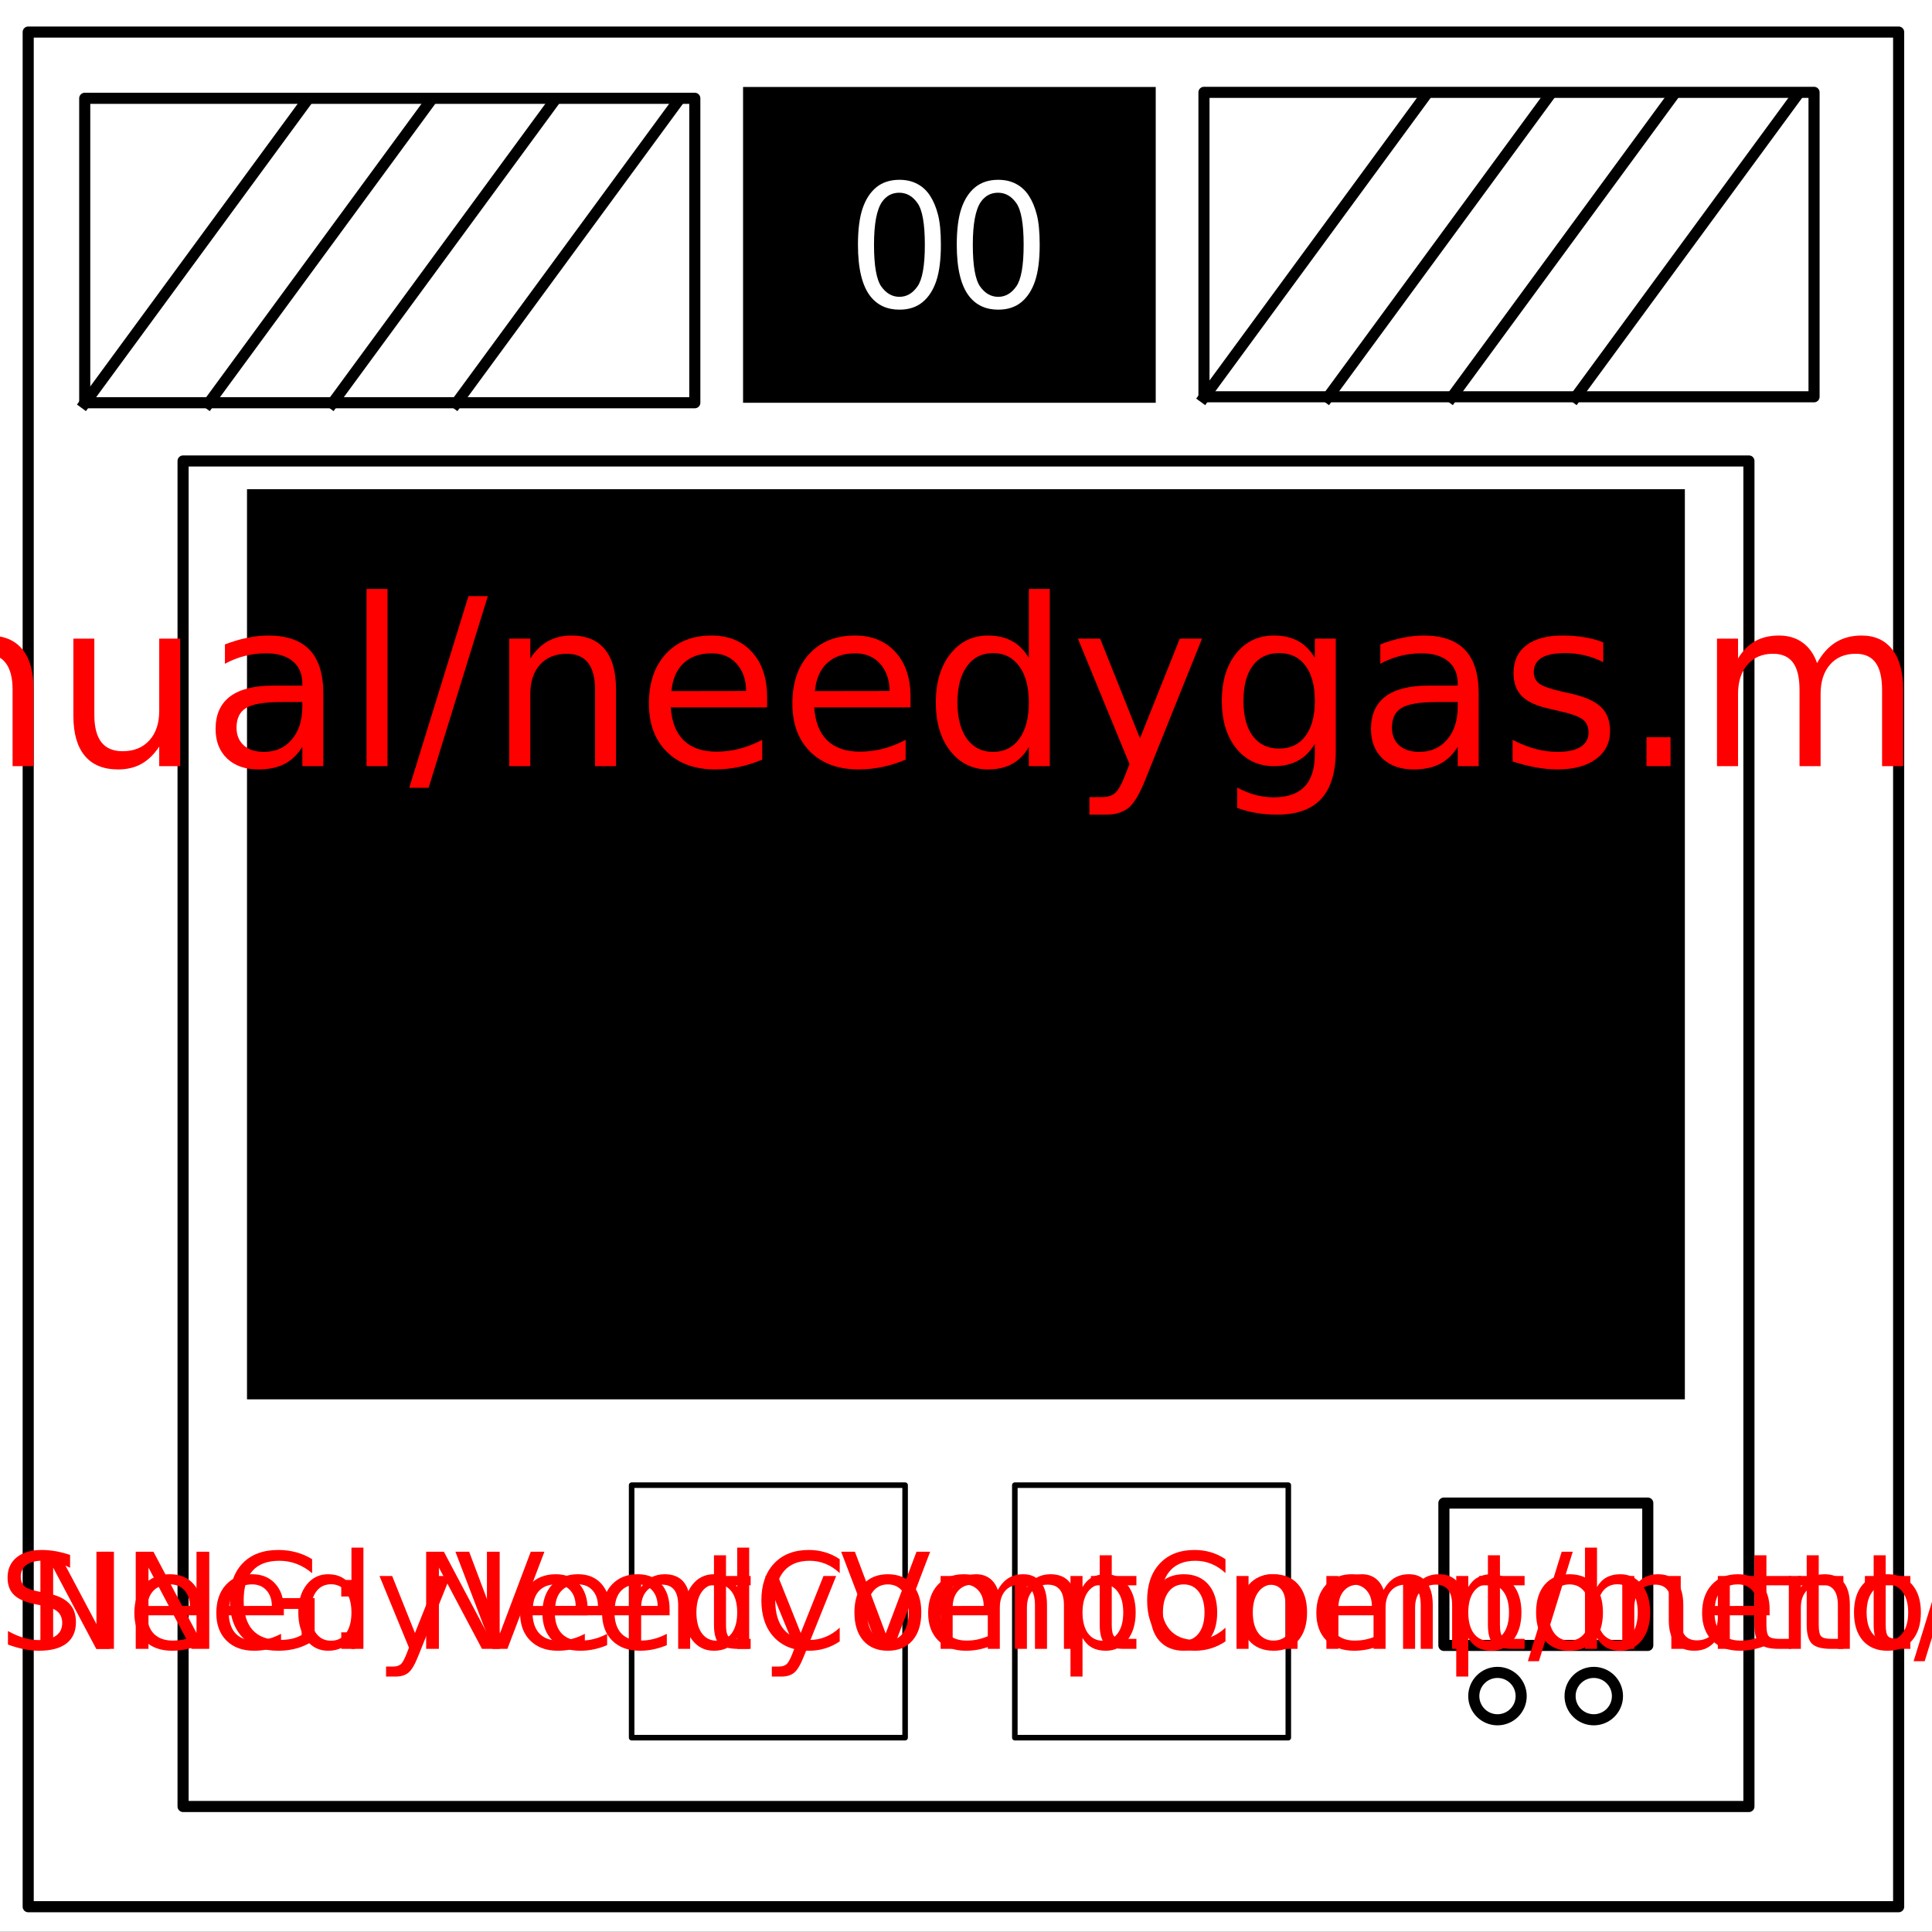<?xml version="1.0" encoding="UTF-8" standalone="no"?>
<svg
   xmlns:dc="http://purl.org/dc/elements/1.1/"
   xmlns:cc="http://creativecommons.org/ns#"
   xmlns:rdf="http://www.w3.org/1999/02/22-rdf-syntax-ns#"
   xmlns:svg="http://www.w3.org/2000/svg"
   xmlns="http://www.w3.org/2000/svg"
   id="svg95"
   stroke-miterlimit="10"
   stroke-linecap="square"
   stroke="none"
   fill="none"
   viewBox="0.0 0.0 348.0 348.0"
   version="1.1">
  <rect x="0.0" y="0.0" width="348.0" height="348.0" fill="#333333" stroke="none"/>
  <defs
     id="defs99" />
  <clipPath
     id="p.0">
    <path
       id="path2"
       clip-rule="nonzero"
       d="m0 0l348.0 0l0 348.0l-348.0 0l0 -348.0z" />
  </clipPath>
  <g
     id="g81"
     clip-path="url(#p.0)">
    <path
       style="fill:#000000;fill-opacity:0;fill-rule:nonzero"
       id="path5"
       d="M 0,0 H 348 V 348 H 0 Z" />
    <path
       style="fill:#ffffff;fill-rule:nonzero"
       id="path7"
       d="M -6,0 H 348.016 V 347.969 H -6 Z" />
    <path
       style="fill:#000000;fill-opacity:0;fill-rule:nonzero"
       id="path9"
       d="m 5.079,5.776 h 336.913 V 343.445 H 5.079 Z" />
    <path
       style="fill-rule:nonzero;stroke:#000000;stroke-width:2;stroke-linecap:butt;stroke-linejoin:round"
       id="path11"
       d="m 5.079,5.776 h 336.913 V 343.445 H 5.079 Z" />
    <path
       style="fill:#000000;fill-rule:nonzero"
       id="path13"
       d="m 133.843,15.667 h 74.331 v 56.882 h -74.331 z" />
    <path
       style="fill:#ffffff;fill-rule:nonzero"
       id="path15"
       d="m 154.539,44.09 q 0,-4.062 0.828,-6.531 0.844,-2.484 2.484,-3.828 1.656,-1.344 4.156,-1.344 1.844,0 3.234,0.75 1.391,0.734 2.297,2.141 0.906,1.391 1.422,3.406 0.516,2 0.516,5.406 0,4.031 -0.828,6.516 -0.828,2.469 -2.484,3.828 -1.641,1.344 -4.156,1.344 -3.312,0 -5.203,-2.375 -2.266,-2.859 -2.266,-9.312 z m 2.891,0 q 0,5.641 1.312,7.516 1.328,1.859 3.266,1.859 1.938,0 3.25,-1.875 1.328,-1.875 1.328,-7.5 0,-5.656 -1.328,-7.516 -1.312,-1.859 -3.281,-1.859 -1.938,0 -3.094,1.641 -1.453,2.094 -1.453,7.734 z m 14.906,0 q 0,-4.062 0.828,-6.531 0.844,-2.484 2.484,-3.828 1.656,-1.344 4.156,-1.344 1.844,0 3.234,0.75 1.391,0.734 2.297,2.141 0.906,1.391 1.422,3.406 0.516,2 0.516,5.406 0,4.031 -0.828,6.516 -0.828,2.469 -2.484,3.828 -1.641,1.344 -4.156,1.344 -3.312,0 -5.203,-2.375 -2.266,-2.859 -2.266,-9.312 z m 2.891,0 q 0,5.641 1.312,7.516 1.328,1.859 3.266,1.859 1.938,0 3.25,-1.875 1.328,-1.875 1.328,-7.5 0,-5.656 -1.328,-7.516 -1.312,-1.859 -3.281,-1.859 -1.938,0 -3.094,1.641 -1.453,2.094 -1.453,7.734 z" />
    <path
       style="fill:#ffffff;fill-rule:nonzero"
       id="path17"
       d="M 15.262,17.706 H 125.152 v 54.835 H 15.262 Z" />
    <path
       style="fill-rule:nonzero;stroke:#000000;stroke-width:2;stroke-linecap:butt;stroke-linejoin:round"
       id="path19"
       d="M 15.262,17.706 H 125.152 v 54.835 H 15.262 Z" />
    <path
       style="fill:#000000;fill-opacity:0;fill-rule:nonzero"
       id="path21"
       d="M 15.262,72.654 54.948,18.575" />
    <path
       style="fill-rule:nonzero;stroke:#000000;stroke-width:2;stroke-linecap:butt;stroke-linejoin:round"
       id="path23"
       d="M 15.262,72.654 54.948,18.575" />
    <path
       style="fill:#000000;fill-opacity:0;fill-rule:nonzero"
       id="path25"
       d="M 37.566,72.654 77.252,18.575" />
    <path
       style="fill-rule:nonzero;stroke:#000000;stroke-width:2;stroke-linecap:butt;stroke-linejoin:round"
       id="path27"
       d="M 37.566,72.654 77.252,18.575" />
    <path
       style="fill:#000000;fill-opacity:0;fill-rule:nonzero"
       id="path29"
       d="M 59.871,72.654 99.556,18.575" />
    <path
       style="fill-rule:nonzero;stroke:#000000;stroke-width:2;stroke-linecap:butt;stroke-linejoin:round"
       id="path31"
       d="M 59.871,72.654 99.556,18.575" />
    <path
       style="fill:#000000;fill-opacity:0;fill-rule:nonzero"
       id="path33"
       d="M 82.175,72.654 121.86,18.575" />
    <path
       style="fill-rule:nonzero;stroke:#000000;stroke-width:2;stroke-linecap:butt;stroke-linejoin:round"
       id="path35"
       d="M 82.175,72.654 121.86,18.575" />
    <path
       style="fill:#ffffff;fill-rule:nonzero"
       id="path37"
       d="M 32.976,83.031 H 315.024 V 325.394 H 32.976 Z" />
    <path
       style="fill-rule:nonzero;stroke:#000000;stroke-width:2;stroke-linecap:butt;stroke-linejoin:round"
       id="path39"
       d="M 32.976,83.031 H 315.024 V 325.394 H 32.976 Z" />
    <path
       style="fill:#ffffff;fill-rule:nonzero"
       id="path41"
       d="m 216.864,16.634 h 109.89 v 54.835 H 216.864 Z" />
    <path
       style="fill-rule:nonzero;stroke:#000000;stroke-width:2;stroke-linecap:butt;stroke-linejoin:round"
       id="path43"
       d="m 216.864,16.634 h 109.89 v 54.835 H 216.864 Z" />
    <path
       style="fill:#000000;fill-opacity:0;fill-rule:nonzero"
       id="path45"
       d="M 216.864,71.581 256.549,17.503" />
    <path
       style="fill-rule:nonzero;stroke:#000000;stroke-width:2;stroke-linecap:butt;stroke-linejoin:round"
       id="path47"
       d="M 216.864,71.581 256.549,17.503" />
    <path
       style="fill:#000000;fill-opacity:0;fill-rule:nonzero"
       id="path49"
       d="M 239.168,71.581 278.853,17.503" />
    <path
       style="fill-rule:nonzero;stroke:#000000;stroke-width:2;stroke-linecap:butt;stroke-linejoin:round"
       id="path51"
       d="M 239.168,71.581 278.853,17.503" />
    <path
       style="fill:#000000;fill-opacity:0;fill-rule:nonzero"
       id="path53"
       d="M 261.472,71.581 301.157,17.503" />
    <path
       style="fill-rule:nonzero;stroke:#000000;stroke-width:2;stroke-linecap:butt;stroke-linejoin:round"
       id="path55"
       d="M 261.472,71.581 301.157,17.503" />
    <path
       style="fill:#000000;fill-opacity:0;fill-rule:nonzero"
       id="path57"
       d="M 283.776,71.581 323.461,17.503" />
    <path
       style="fill-rule:nonzero;stroke:#000000;stroke-width:2;stroke-linecap:butt;stroke-linejoin:round"
       id="path59"
       d="M 283.776,71.581 323.461,17.503" />
    <path
       style="fill:#000000;fill-rule:nonzero"
       id="path61"
       d="M 44.491,88.118 H 303.483 V 252.055 H 44.491 Z" />
    <path
       style="fill-rule:nonzero;stroke:#000000;stroke-width:1;stroke-linecap:butt;stroke-linejoin:round"
       id="path63"
       d="m 113.772,267.517 h 49.26 v 45.48 h -49.26 z" />
    <path
       style="fill:#000000;fill-opacity:0;fill-rule:nonzero"
       id="path65"
       d="m 182.795,267.517 h 49.26 v 45.48 h -49.26 z" />
    <path
       style="fill-rule:nonzero;stroke:#000000;stroke-width:1;stroke-linecap:butt;stroke-linejoin:round"
       id="path67"
       d="m 182.795,267.517 h 49.26 v 45.48 h -49.26 z" />
    <path
       style="fill:#ffffff;fill-rule:nonzero"
       id="path69"
       d="m 260.081,270.74 h 36.724 v 25.638 h -36.724 z" />
    <path
       style="fill-rule:nonzero;stroke:#000000;stroke-width:2;stroke-linecap:butt;stroke-linejoin:round"
       id="path71"
       d="m 260.081,270.74 h 36.724 v 25.638 h -36.724 z" />
    <path
       style="fill:#ffffff;fill-rule:nonzero"
       id="path73"
       d="m 265.465,305.507 v 0 c 0,-2.357 1.911,-4.268 4.268,-4.268 v 0 c 1.132,0 2.217,0.45 3.018,1.25 0.8,0.8 1.25,1.886 1.25,3.018 v 0 c 0,2.357 -1.911,4.268 -4.268,4.268 v 0 c -2.357,0 -4.268,-1.911 -4.268,-4.268 z" />
    <path
       style="fill-rule:nonzero;stroke:#000000;stroke-width:2;stroke-linecap:butt;stroke-linejoin:round"
       id="path75"
       d="m 265.465,305.507 v 0 c 0,-2.357 1.911,-4.268 4.268,-4.268 v 0 c 1.132,0 2.217,0.45 3.018,1.25 0.8,0.8 1.25,1.886 1.25,3.018 v 0 c 0,2.357 -1.911,4.268 -4.268,4.268 v 0 c -2.357,0 -4.268,-1.911 -4.268,-4.268 z" />
    <path
       style="fill:#ffffff;fill-rule:nonzero"
       id="path77"
       d="m 282.808,305.507 v 0 c 0,-2.357 1.911,-4.268 4.268,-4.268 v 0 c 1.132,0 2.217,0.45 3.018,1.25 0.8,0.8 1.25,1.886 1.25,3.018 v 0 c 0,2.357 -1.911,4.268 -4.268,4.268 v 0 c -2.357,0 -4.268,-1.911 -4.268,-4.268 z" />
    <path
       style="fill-rule:nonzero;stroke:#000000;stroke-width:2;stroke-linecap:butt;stroke-linejoin:round"
       id="path79"
       d="m 282.808,305.507 v 0 c 0,-2.357 1.911,-4.268 4.268,-4.268 v 0 c 1.132,0 2.217,0.45 3.018,1.25 0.8,0.8 1.25,1.886 1.25,3.018 v 0 c 0,2.357 -1.911,4.268 -4.268,4.268 v 0 c -2.357,0 -4.268,-1.911 -4.268,-4.268 z" />
  </g>
  <g
     id="text85"
     style="font-size:42px;font-family:sans-serif;text-anchor:middle;fill:#ffffff"
     aria-label="[MISSING: Manual/needygas.moduleicontext]">
    <path
       id="path103"
       style="fill:#ff0000"
       d="m -297.721,106.09 h 8.695 v 2.933 h -4.922 v 31.582 h 4.922 v 2.933 h -8.695 z" />
    <path
       id="path105"
       style="fill:#ff0000"
       d="m -280.802,107.382 h 6.173 l 7.813,20.836 7.854,-20.836 h 6.173 V 138 h -4.04 v -26.886 l -7.896,21 h -4.163 l -7.896,-21 V 138 h -4.02 z" />
    <path
       id="path107"
       style="fill:#ff0000"
       d="m -244.544,107.382 h 4.143 V 138 h -4.143 z" />
    <path
       id="path109"
       style="fill:#ff0000"
       d="m -213.803,108.387 v 4.04 q -2.358,-1.128 -4.45,-1.682 -2.092,-0.554 -4.04,-0.554 -3.384,0 -5.229,1.312 -1.825,1.312 -1.825,3.732 0,2.03 1.21,3.076 1.23,1.025 4.635,1.661 l 2.502,0.513 q 4.635,0.882 6.829,3.117 2.215,2.215 2.215,5.947 0,4.45 -2.994,6.747 -2.974,2.297 -8.736,2.297 -2.174,0 -4.635,-0.492 -2.44,-0.492 -5.065,-1.456 v -4.266 q 2.522,1.415 4.942,2.133 2.42,0.718 4.758,0.718 3.548,0 5.476,-1.395 1.928,-1.395 1.928,-3.979 0,-2.256 -1.395,-3.527 -1.374,-1.271 -4.532,-1.907 l -2.522,-0.492 q -4.635,-0.923 -6.706,-2.892 -2.071,-1.969 -2.071,-5.476 0,-4.061 2.851,-6.398 2.871,-2.338 7.896,-2.338 2.153,0 4.389,0.39 2.235,0.39 4.573,1.169 z" />
    <path
       id="path111"
       style="fill:#ff0000"
       d="m -187.143,108.387 v 4.04 q -2.358,-1.128 -4.45,-1.682 -2.092,-0.554 -4.04,-0.554 -3.384,0 -5.229,1.312 -1.825,1.312 -1.825,3.732 0,2.03 1.21,3.076 1.23,1.025 4.635,1.661 l 2.502,0.513 q 4.635,0.882 6.829,3.117 2.215,2.215 2.215,5.947 0,4.45 -2.994,6.747 -2.974,2.297 -8.736,2.297 -2.174,0 -4.635,-0.492 -2.44,-0.492 -5.065,-1.456 v -4.266 q 2.522,1.415 4.942,2.133 2.42,0.718 4.758,0.718 3.548,0 5.476,-1.395 1.928,-1.395 1.928,-3.979 0,-2.256 -1.395,-3.527 -1.374,-1.271 -4.532,-1.907 l -2.522,-0.492 q -4.635,-0.923 -6.706,-2.892 -2.071,-1.969 -2.071,-5.476 0,-4.061 2.851,-6.398 2.871,-2.338 7.896,-2.338 2.153,0 4.389,0.39 2.235,0.39 4.573,1.169 z" />
    <path
       id="path113"
       style="fill:#ff0000"
       d="m -178.837,107.382 h 4.143 V 138 h -4.143 z" />
    <path
       id="path115"
       style="fill:#ff0000"
       d="m -166.45,107.382 h 5.578 l 13.576,25.614 v -25.614 h 4.02 V 138 h -5.578 l -13.576,-25.614 V 138 h -4.02 z" />
    <path
       id="path117"
       style="fill:#ff0000"
       d="m -114.155,133.632 v -8.224 h -6.768 v -3.404 h 10.869 v 13.146 q -2.399,1.702 -5.291,2.584 -2.892,0.861 -6.173,0.861 -7.178,0 -11.238,-4.184 -4.04,-4.204 -4.04,-11.689 0,-7.506 4.04,-11.689 4.061,-4.204 11.238,-4.204 2.994,0 5.681,0.738 2.707,0.738 4.983,2.174 v 4.409 q -2.297,-1.948 -4.881,-2.933 -2.584,-0.984 -5.435,-0.984 -5.619,0 -8.449,3.138 -2.81,3.138 -2.81,9.352 0,6.193 2.81,9.331 2.83,3.138 8.449,3.138 2.194,0 3.917,-0.369 1.723,-0.39 3.097,-1.189 z" />
    <path
       id="path119"
       style="fill:#ff0000"
       d="m -101.666,132.791 h 4.327 V 138 h -4.327 z m 0,-16.509 h 4.327 v 5.209 h -4.327 z" />
    <path
       id="path121"
       style="fill:#ff0000"
       d="m -74.903,107.382 h 6.173 l 7.813,20.836 7.854,-20.836 h 6.173 V 138 h -4.04 v -26.886 l -7.896,21 h -4.163 l -7.896,-21 V 138 h -4.02 z" />
    <path
       id="path123"
       style="fill:#ff0000"
       d="m -28.371,126.454 q -4.573,0 -6.337,1.046 -1.764,1.046 -1.764,3.568 0,2.01 1.312,3.199 1.333,1.169 3.609,1.169 3.138,0 5.024,-2.215 1.907,-2.235 1.907,-5.927 v -0.841 z m 7.526,-1.559 V 138 h -3.773 v -3.486 q -1.292,2.092 -3.22,3.097 -1.928,0.984 -4.717,0.984 -3.527,0 -5.619,-1.969 -2.071,-1.989 -2.071,-5.312 0,-3.876 2.584,-5.845 2.604,-1.969 7.752,-1.969 h 5.291 v -0.369 q 0,-2.604 -1.723,-4.02 -1.702,-1.436 -4.799,-1.436 -1.969,0 -3.835,0.472 -1.866,0.472 -3.589,1.415 v -3.486 q 2.071,-0.8 4.02,-1.189 1.948,-0.41 3.794,-0.41 4.983,0 7.444,2.584 2.461,2.584 2.461,7.834 z" />
    <path
       id="path125"
       style="fill:#ff0000"
       d="M 6.041,124.137 V 138 H 2.268 v -13.74 q 0,-3.261 -1.271,-4.881 -1.271,-1.62 -3.814,-1.62 -3.056,0 -4.819,1.948 -1.764,1.948 -1.764,5.312 V 138 h -3.794 v -22.969 h 3.794 v 3.568 q 1.354,-2.071 3.179,-3.097 1.846,-1.025 4.245,-1.025 3.958,0 5.988,2.461 2.03,2.44 2.03,7.198 z" />
    <path
       id="path127"
       style="fill:#ff0000"
       d="m 13.219,128.936 v -13.904 h 3.773 v 13.761 q 0,3.261 1.271,4.901 1.271,1.62 3.814,1.62 3.056,0 4.819,-1.948 1.784,-1.948 1.784,-5.312 v -13.022 h 3.773 V 138 h -3.773 v -3.527 q -1.374,2.092 -3.199,3.117 -1.805,1.005 -4.204,1.005 -3.958,0 -6.009,-2.461 -2.051,-2.461 -2.051,-7.198 z m 9.495,-14.458 z" />
    <path
       id="path129"
       style="fill:#ff0000"
       d="m 50.707,126.454 q -4.573,0 -6.337,1.046 -1.764,1.046 -1.764,3.568 0,2.01 1.312,3.199 1.333,1.169 3.609,1.169 3.138,0 5.024,-2.215 1.907,-2.235 1.907,-5.927 v -0.841 z m 7.526,-1.559 V 138 h -3.773 v -3.486 q -1.292,2.092 -3.22,3.097 -1.928,0.984 -4.717,0.984 -3.527,0 -5.619,-1.969 -2.071,-1.989 -2.071,-5.312 0,-3.876 2.584,-5.845 2.604,-1.969 7.752,-1.969 h 5.291 v -0.369 q 0,-2.604 -1.723,-4.02 -1.702,-1.436 -4.799,-1.436 -1.969,0 -3.835,0.472 -1.866,0.472 -3.589,1.415 v -3.486 q 2.071,-0.8 4.02,-1.189 1.948,-0.41 3.794,-0.41 4.983,0 7.444,2.584 2.461,2.584 2.461,7.834 z" />
    <path
       id="path131"
       style="fill:#ff0000"
       d="m 66.026,106.09 h 3.773 V 138 h -3.773 z" />
    <path
       id="path133"
       style="fill:#ff0000"
       d="m 84.381,107.382 h 3.486 l -10.664,34.515 h -3.486 z" />
    <path
       id="path135"
       style="fill:#ff0000"
       d="M 110.959,124.137 V 138 h -3.773 v -13.74 q 0,-3.261 -1.271,-4.881 -1.271,-1.62 -3.814,-1.62 -3.056,0 -4.819,1.948 -1.764,1.948 -1.764,5.312 V 138 h -3.794 v -22.969 h 3.794 v 3.568 q 1.354,-2.071 3.179,-3.097 1.846,-1.025 4.245,-1.025 3.958,0 5.988,2.461 2.03,2.44 2.03,7.198 z" />
    <path
       id="path137"
       style="fill:#ff0000"
       d="m 138.173,125.572 v 1.846 h -17.35 q 0.246,3.896 2.338,5.947 2.112,2.03 5.865,2.03 2.174,0 4.204,-0.533 2.051,-0.533 4.061,-1.6 v 3.568 q -2.03,0.861 -4.163,1.312 -2.133,0.451 -4.327,0.451 -5.496,0 -8.716,-3.199 -3.199,-3.199 -3.199,-8.654 0,-5.64 3.035,-8.941 3.056,-3.322 8.224,-3.322 4.635,0 7.321,2.994 2.707,2.974 2.707,8.101 z m -3.773,-1.107 q -0.041,-3.097 -1.743,-4.942 -1.682,-1.846 -4.471,-1.846 -3.158,0 -5.065,1.784 -1.887,1.784 -2.174,5.024 z" />
    <path
       id="path139"
       style="fill:#ff0000"
       d="m 164.013,125.572 v 1.846 h -17.35 q 0.246,3.896 2.338,5.947 2.112,2.03 5.865,2.03 2.174,0 4.204,-0.533 2.051,-0.533 4.061,-1.6 v 3.568 q -2.03,0.861 -4.163,1.312 -2.133,0.451 -4.327,0.451 -5.496,0 -8.716,-3.199 -3.199,-3.199 -3.199,-8.654 0,-5.64 3.035,-8.941 3.056,-3.322 8.224,-3.322 4.635,0 7.321,2.994 2.707,2.974 2.707,8.101 z m -3.773,-1.107 q -0.041,-3.097 -1.743,-4.942 -1.682,-1.846 -4.471,-1.846 -3.158,0 -5.065,1.784 -1.887,1.784 -2.174,5.024 z" />
    <path
       id="path141"
       style="fill:#ff0000"
       d="m 185.32,118.518 v -12.428 h 3.773 V 138 h -3.773 v -3.445 q -1.189,2.051 -3.015,3.056 -1.805,0.984 -4.348,0.984 -4.163,0 -6.788,-3.322 -2.604,-3.322 -2.604,-8.736 0,-5.414 2.604,-8.736 2.625,-3.322 6.788,-3.322 2.543,0 4.348,1.005 1.825,0.984 3.015,3.035 z m -12.858,8.019 q 0,4.163 1.702,6.542 1.723,2.358 4.717,2.358 2.994,0 4.717,-2.358 1.723,-2.379 1.723,-6.542 0,-4.163 -1.723,-6.521 -1.723,-2.379 -4.717,-2.379 -2.994,0 -4.717,2.379 -1.702,2.358 -1.702,6.521 z" />
    <path
       id="path143"
       style="fill:#ff0000"
       d="m 206.423,140.133 q -1.6,4.102 -3.117,5.353 -1.518,1.251 -4.061,1.251 h -3.015 v -3.158 h 2.215 q 1.559,0 2.42,-0.738 0.861,-0.738 1.907,-3.486 l 0.677,-1.723 -9.29,-22.6 h 3.999 l 7.178,17.965 7.178,-17.965 h 3.999 z" />
    <path
       id="path145"
       style="fill:#ff0000"
       d="m 236.836,126.249 q 0,-4.102 -1.702,-6.357 -1.682,-2.256 -4.737,-2.256 -3.035,0 -4.737,2.256 -1.682,2.256 -1.682,6.357 0,4.081 1.682,6.337 1.702,2.256 4.737,2.256 3.056,0 4.737,-2.256 1.702,-2.256 1.702,-6.337 z m 3.773,8.9 q 0,5.865 -2.604,8.716 -2.604,2.871 -7.978,2.871 -1.989,0 -3.753,-0.308 -1.764,-0.287 -3.425,-0.902 v -3.671 q 1.661,0.902 3.281,1.333 1.62,0.431 3.302,0.431 3.712,0 5.558,-1.948 1.846,-1.928 1.846,-5.845 v -1.866 q -1.169,2.03 -2.994,3.035 Q 232.017,138 229.474,138 q -4.225,0 -6.809,-3.22 -2.584,-3.22 -2.584,-8.531 0,-5.332 2.584,-8.552 2.584,-3.22 6.809,-3.22 2.543,0 4.368,1.005 1.825,1.005 2.994,3.035 v -3.486 h 3.773 z" />
    <path
       id="path147"
       style="fill:#ff0000"
       d="m 258.82,126.454 q -4.573,0 -6.337,1.046 -1.764,1.046 -1.764,3.568 0,2.01 1.312,3.199 1.333,1.169 3.609,1.169 3.138,0 5.024,-2.215 1.907,-2.235 1.907,-5.927 v -0.841 z m 7.526,-1.559 V 138 h -3.773 v -3.486 q -1.292,2.092 -3.22,3.097 -1.928,0.984 -4.717,0.984 -3.527,0 -5.619,-1.969 -2.071,-1.989 -2.071,-5.312 0,-3.876 2.584,-5.845 2.604,-1.969 7.752,-1.969 h 5.291 v -0.369 q 0,-2.604 -1.723,-4.02 -1.702,-1.436 -4.799,-1.436 -1.969,0 -3.835,0.472 -1.866,0.472 -3.589,1.415 v -3.486 q 2.071,-0.8 4.02,-1.189 1.948,-0.41 3.794,-0.41 4.983,0 7.444,2.584 2.461,2.584 2.461,7.834 z" />
    <path
       id="path149"
       style="fill:#ff0000"
       d="m 288.782,115.708 v 3.568 q -1.6,-0.82 -3.322,-1.23 -1.723,-0.41 -3.568,-0.41 -2.81,0 -4.225,0.861 -1.395,0.861 -1.395,2.584 0,1.312 1.005,2.071 1.005,0.738 4.04,1.415 l 1.292,0.287 q 4.02,0.861 5.701,2.44 1.702,1.559 1.702,4.368 0,3.199 -2.543,5.065 -2.522,1.866 -6.952,1.866 -1.846,0 -3.855,-0.369 -1.989,-0.349 -4.204,-1.066 v -3.896 q 2.092,1.087 4.122,1.641 2.03,0.533 4.02,0.533 2.666,0 4.102,-0.902 1.436,-0.923 1.436,-2.584 0,-1.538 -1.046,-2.358 -1.025,-0.82 -4.532,-1.579 l -1.312,-0.308 q -3.507,-0.738 -5.065,-2.256 -1.559,-1.538 -1.559,-4.204 0,-3.24 2.297,-5.004 2.297,-1.764 6.521,-1.764 2.092,0 3.938,0.308 1.846,0.308 3.404,0.923 z" />
    <path
       id="path151"
       style="fill:#ff0000"
       d="m 296.575,132.791 h 4.327 V 138 h -4.327 z" />
    <path
       id="path153"
       style="fill:#ff0000"
       d="m 327.296,119.44 q 1.415,-2.543 3.384,-3.753 1.969,-1.21 4.635,-1.21 3.589,0 5.537,2.522 1.948,2.502 1.948,7.137 V 138 h -3.794 v -13.74 q 0,-3.302 -1.169,-4.901 -1.169,-1.6 -3.568,-1.6 -2.933,0 -4.635,1.948 -1.702,1.948 -1.702,5.312 V 138 h -3.794 v -13.74 q 0,-3.322 -1.169,-4.901 -1.169,-1.6 -3.609,-1.6 -2.892,0 -4.594,1.969 -1.702,1.948 -1.702,5.291 V 138 h -3.794 v -22.969 h 3.794 v 3.568 q 1.292,-2.112 3.097,-3.117 1.805,-1.005 4.286,-1.005 2.502,0 4.245,1.271 1.764,1.271 2.604,3.691 z" />
    <path
       id="path155"
       style="fill:#ff0000"
       d="m 359.247,117.677 q -3.035,0 -4.799,2.379 -1.764,2.358 -1.764,6.48 0,4.122 1.743,6.501 1.764,2.358 4.819,2.358 3.015,0 4.778,-2.379 1.764,-2.379 1.764,-6.48 0,-4.081 -1.764,-6.46 -1.764,-2.399 -4.778,-2.399 z m 0,-3.199 q 4.922,0 7.731,3.199 2.81,3.199 2.81,8.859 0,5.64 -2.81,8.859 -2.81,3.199 -7.731,3.199 -4.942,0 -7.752,-3.199 -2.789,-3.22 -2.789,-8.859 0,-5.66 2.789,-8.859 2.81,-3.199 7.752,-3.199 z" />
    <path
       id="path157"
       style="fill:#ff0000"
       d="m 391.137,118.518 v -12.428 h 3.773 V 138 h -3.773 v -3.445 q -1.189,2.051 -3.015,3.056 -1.805,0.984 -4.348,0.984 -4.163,0 -6.788,-3.322 -2.604,-3.322 -2.604,-8.736 0,-5.414 2.604,-8.736 2.625,-3.322 6.788,-3.322 2.543,0 4.348,1.005 1.825,0.984 3.015,3.035 z m -12.858,8.019 q 0,4.163 1.702,6.542 1.723,2.358 4.717,2.358 2.994,0 4.717,-2.358 1.723,-2.379 1.723,-6.542 0,-4.163 -1.723,-6.521 -1.723,-2.379 -4.717,-2.379 -2.994,0 -4.717,2.379 -1.702,2.358 -1.702,6.521 z" />
    <path
       id="path159"
       style="fill:#ff0000"
       d="m 402.293,128.936 v -13.904 h 3.773 v 13.761 q 0,3.261 1.271,4.901 1.271,1.62 3.814,1.62 3.056,0 4.819,-1.948 1.784,-1.948 1.784,-5.312 v -13.022 h 3.773 V 138 h -3.773 v -3.527 q -1.374,2.092 -3.199,3.117 -1.805,1.005 -4.204,1.005 -3.958,0 -6.009,-2.461 -2.051,-2.461 -2.051,-7.198 z m 9.495,-14.458 z" />
    <path
       id="path161"
       style="fill:#ff0000"
       d="m 429.343,106.09 h 3.773 V 138 h -3.773 z" />
    <path
       id="path163"
       style="fill:#ff0000"
       d="m 460.638,125.572 v 1.846 h -17.35 q 0.246,3.896 2.338,5.947 2.112,2.03 5.865,2.03 2.174,0 4.204,-0.533 2.051,-0.533 4.061,-1.6 v 3.568 q -2.03,0.861 -4.163,1.312 -2.133,0.451 -4.327,0.451 -5.496,0 -8.716,-3.199 -3.199,-3.199 -3.199,-8.654 0,-5.64 3.035,-8.941 3.056,-3.322 8.224,-3.322 4.635,0 7.321,2.994 2.707,2.974 2.707,8.101 z m -3.773,-1.107 q -0.041,-3.097 -1.743,-4.942 -1.682,-1.846 -4.471,-1.846 -3.158,0 -5.065,1.784 -1.887,1.784 -2.174,5.024 z" />
    <path
       id="path165"
       style="fill:#ff0000"
       d="m 466.831,115.031 h 3.773 V 138 h -3.773 z m 0,-8.941 h 3.773 v 4.778 h -3.773 z" />
    <path
       id="path167"
       style="fill:#ff0000"
       d="m 495.009,115.913 v 3.527 q -1.6,-0.882 -3.22,-1.312 -1.6,-0.451 -3.24,-0.451 -3.671,0 -5.701,2.338 -2.03,2.317 -2.03,6.521 0,4.204 2.03,6.542 2.03,2.317 5.701,2.317 1.641,0 3.24,-0.431 1.62,-0.451 3.22,-1.333 v 3.486 q -1.579,0.738 -3.281,1.107 -1.682,0.369 -3.589,0.369 -5.188,0 -8.244,-3.261 -3.056,-3.261 -3.056,-8.798 0,-5.619 3.076,-8.839 3.097,-3.22 8.47,-3.22 1.743,0 3.404,0.369 1.661,0.349 3.22,1.066 z" />
    <path
       id="path169"
       style="fill:#ff0000"
       d="m 510.513,117.677 q -3.035,0 -4.799,2.379 -1.764,2.358 -1.764,6.48 0,4.122 1.743,6.501 1.764,2.358 4.819,2.358 3.015,0 4.778,-2.379 1.764,-2.379 1.764,-6.48 0,-4.081 -1.764,-6.46 -1.764,-2.399 -4.778,-2.399 z m 0,-3.199 q 4.922,0 7.731,3.199 2.81,3.199 2.81,8.859 0,5.64 -2.81,8.859 -2.81,3.199 -7.731,3.199 -4.942,0 -7.752,-3.199 -2.789,-3.22 -2.789,-8.859 0,-5.66 2.789,-8.859 2.81,-3.199 7.752,-3.199 z" />
    <path
       id="path171"
       style="fill:#ff0000"
       d="M 546.381,124.137 V 138 h -3.773 v -13.74 q 0,-3.261 -1.271,-4.881 -1.271,-1.62 -3.814,-1.62 -3.056,0 -4.819,1.948 -1.764,1.948 -1.764,5.312 V 138 h -3.794 v -22.969 h 3.794 v 3.568 q 1.354,-2.071 3.179,-3.097 1.846,-1.025 4.245,-1.025 3.958,0 5.988,2.461 2.03,2.44 2.03,7.198 z" />
    <path
       id="path173"
       style="fill:#ff0000"
       d="m 557.681,108.51 v 6.521 h 7.772 v 2.933 h -7.772 v 12.469 q 0,2.81 0.759,3.609 0.779,0.8 3.138,0.8 h 3.876 V 138 h -3.876 q -4.368,0 -6.029,-1.62 -1.661,-1.641 -1.661,-5.947 v -12.469 h -2.769 v -2.933 h 2.769 v -6.521 z" />
    <path
       id="path175"
       style="fill:#ff0000"
       d="m 590.083,125.572 v 1.846 H 572.733 q 0.246,3.896 2.338,5.947 2.112,2.03 5.865,2.03 2.174,0 4.204,-0.533 2.051,-0.533 4.061,-1.6 v 3.568 q -2.03,0.861 -4.163,1.312 -2.133,0.451 -4.327,0.451 -5.496,0 -8.716,-3.199 -3.199,-3.199 -3.199,-8.654 0,-5.64 3.035,-8.941 3.056,-3.322 8.224,-3.322 4.635,0 7.321,2.994 2.707,2.974 2.707,8.101 z m -3.773,-1.107 q -0.041,-3.097 -1.743,-4.942 -1.682,-1.846 -4.471,-1.846 -3.158,0 -5.065,1.784 -1.887,1.784 -2.174,5.024 z" />
    <path
       id="path177"
       style="fill:#ff0000"
       d="M 614.631,115.031 606.325,126.208 615.062,138 h -4.45 L 603.926,128.977 597.24,138 h -4.45 l 8.921,-12.018 -8.162,-10.951 h 4.45 l 6.091,8.183 6.091,-8.183 z" />
    <path
       id="path179"
       style="fill:#ff0000"
       d="m 624.126,108.51 v 6.521 h 7.772 v 2.933 h -7.772 v 12.469 q 0,2.81 0.759,3.609 0.779,0.8 3.138,0.8 h 3.876 V 138 h -3.876 q -4.368,0 -6.029,-1.62 -1.661,-1.641 -1.661,-5.947 v -12.469 h -2.769 v -2.933 h 2.769 v -6.521 z" />
    <path
       id="path181"
       style="fill:#ff0000"
       d="m 645.7,106.09 v 37.447 h -8.695 v -2.933 h 4.901 v -31.582 h -4.901 v -2.933 z" />
  </g>
  <g
     id="text89"
     style="font-size:24px;font-family:sans-serif;text-anchor:middle;fill:#000000"
     aria-label="[MISSING: NeedyVentComponent/button_y]">
    <path
       id="path184"
       style="fill:#ff0000"
       d="m -120.047,278.766 h 4.969 v 1.676 h -2.812 v 18.047 h 2.812 v 1.676 h -4.969 z" />
    <path
       id="path186"
       style="fill:#ff0000"
       d="m -110.379,279.504 h 3.527 l 4.465,11.906 4.488,-11.906 h 3.527 V 297 h -2.309 v -15.363 l -4.512,12 h -2.379 l -4.512,-12 V 297 h -2.297 z" />
    <path
       id="path188"
       style="fill:#ff0000"
       d="m -89.66,279.504 h 2.367 V 297 h -2.367 z" />
    <path
       id="path190"
       style="fill:#ff0000"
       d="m -72.094,280.078 v 2.309 q -1.348,-0.645 -2.543,-0.961 -1.195,-0.316 -2.309,-0.316 -1.934,0 -2.988,0.75 -1.043,0.75 -1.043,2.133 0,1.16 0.691,1.758 0.703,0.586 2.648,0.949 l 1.43,0.293 q 2.648,0.504 3.902,1.781 1.266,1.266 1.266,3.398 0,2.543 -1.711,3.855 -1.699,1.312 -4.992,1.312 -1.242,0 -2.648,-0.281 -1.395,-0.281 -2.895,-0.832 v -2.438 q 1.441,0.809 2.824,1.219 1.383,0.41 2.719,0.41 2.027,0 3.129,-0.797 1.102,-0.797 1.102,-2.273 0,-1.289 -0.797,-2.016 -0.785,-0.727 -2.59,-1.09 l -1.441,-0.281 q -2.648,-0.527 -3.832,-1.652 -1.184,-1.125 -1.184,-3.129 0,-2.32 1.629,-3.656 1.641,-1.336 4.512,-1.336 1.23,0 2.508,0.223 1.277,0.223 2.613,0.668 z" />
    <path
       id="path192"
       style="fill:#ff0000"
       d="m -56.859,280.078 v 2.309 q -1.348,-0.645 -2.543,-0.961 -1.195,-0.316 -2.309,-0.316 -1.934,0 -2.988,0.75 -1.043,0.75 -1.043,2.133 0,1.16 0.691,1.758 0.703,0.586 2.648,0.949 l 1.43,0.293 q 2.648,0.504 3.902,1.781 1.266,1.266 1.266,3.398 0,2.543 -1.711,3.855 -1.699,1.312 -4.992,1.312 -1.242,0 -2.648,-0.281 -1.395,-0.281 -2.895,-0.832 v -2.438 q 1.441,0.809 2.824,1.219 1.383,0.41 2.719,0.41 2.027,0 3.129,-0.797 1.102,-0.797 1.102,-2.273 0,-1.289 -0.797,-2.016 -0.785,-0.727 -2.59,-1.09 l -1.441,-0.281 q -2.648,-0.527 -3.832,-1.652 -1.184,-1.125 -1.184,-3.129 0,-2.32 1.629,-3.656 1.641,-1.336 4.512,-1.336 1.23,0 2.508,0.223 1.277,0.223 2.613,0.668 z" />
    <path
       id="path194"
       style="fill:#ff0000"
       d="m -52.113,279.504 h 2.367 V 297 h -2.367 z" />
    <path
       id="path196"
       style="fill:#ff0000"
       d="m -45.035,279.504 h 3.188 l 7.758,14.637 v -14.637 h 2.297 V 297 h -3.188 l -7.758,-14.637 V 297 h -2.297 z" />
    <path
       id="path198"
       style="fill:#ff0000"
       d="m -15.152,294.504 v -4.699 h -3.867 v -1.945 h 6.211 v 7.512 q -1.371,0.973 -3.023,1.477 -1.652,0.492 -3.527,0.492 -4.102,0 -6.422,-2.391 -2.309,-2.402 -2.309,-6.68 0,-4.289 2.309,-6.68 2.32,-2.402 6.422,-2.402 1.711,0 3.246,0.422 1.547,0.422 2.848,1.242 v 2.52 q -1.312,-1.113 -2.789,-1.676 -1.477,-0.562 -3.105,-0.562 -3.211,0 -4.828,1.793 -1.605,1.793 -1.605,5.344 0,3.539 1.605,5.332 1.617,1.793 4.828,1.793 1.254,0 2.238,-0.211 0.984,-0.223 1.77,-0.68 z" />
    <path
       id="path200"
       style="fill:#ff0000"
       d="m -8.016,294.023 h 2.473 V 297 H -8.016 Z m 0,-9.434 h 2.473 v 2.977 H -8.016 Z" />
    <path
       id="path202"
       style="fill:#ff0000"
       d="m 7.277,279.504 h 3.188 l 7.758,14.637 v -14.637 h 2.297 V 297 h -3.188 L 9.574,282.363 V 297 H 7.277 Z" />
    <path
       id="path204"
       style="fill:#ff0000"
       d="m 36.363,289.898 v 1.055 h -9.914 q 0.141,2.227 1.336,3.398 1.207,1.16 3.352,1.16 1.242,0 2.402,-0.305 1.172,-0.305 2.32,-0.914 v 2.039 q -1.16,0.492 -2.379,0.75 -1.219,0.258 -2.473,0.258 -3.141,0 -4.98,-1.828 -1.828,-1.828 -1.828,-4.945 0,-3.223 1.734,-5.109 1.746,-1.898 4.699,-1.898 2.648,0 4.184,1.711 1.547,1.699 1.547,4.629 z m -2.156,-0.633 q -0.023,-1.77 -0.996,-2.824 -0.961,-1.055 -2.555,-1.055 -1.805,0 -2.895,1.02 -1.078,1.02 -1.242,2.871 z" />
    <path
       id="path206"
       style="fill:#ff0000"
       d="m 51.129,289.898 v 1.055 h -9.914 q 0.141,2.227 1.336,3.398 1.207,1.16 3.352,1.16 1.242,0 2.402,-0.305 1.172,-0.305 2.32,-0.914 v 2.039 q -1.16,0.492 -2.379,0.75 -1.219,0.258 -2.473,0.258 -3.141,0 -4.98,-1.828 -1.828,-1.828 -1.828,-4.945 0,-3.223 1.734,-5.109 1.746,-1.898 4.699,-1.898 2.648,0 4.184,1.711 1.547,1.699 1.547,4.629 z m -2.156,-0.633 q -0.023,-1.77 -0.996,-2.824 -0.961,-1.055 -2.555,-1.055 -1.805,0 -2.895,1.02 -1.078,1.02 -1.242,2.871 z" />
    <path
       id="path208"
       style="fill:#ff0000"
       d="m 63.305,285.867 v -7.102 h 2.156 V 297 h -2.156 v -1.969 q -0.68,1.172 -1.723,1.746 -1.031,0.562 -2.484,0.562 -2.379,0 -3.879,-1.898 -1.488,-1.898 -1.488,-4.992 0,-3.094 1.488,-4.992 1.5,-1.898 3.879,-1.898 1.453,0 2.484,0.574 1.043,0.562 1.723,1.734 z m -7.348,4.582 q 0,2.379 0.973,3.738 0.984,1.348 2.695,1.348 1.711,0 2.695,-1.348 0.984,-1.359 0.984,-3.738 0,-2.379 -0.984,-3.727 -0.984,-1.359 -2.695,-1.359 -1.711,0 -2.695,1.359 -0.973,1.348 -0.973,3.727 z" />
    <path
       id="path210"
       style="fill:#ff0000"
       d="m 75.363,298.219 q -0.914,2.344 -1.781,3.059 -0.867,0.715 -2.32,0.715 h -1.723 v -1.805 h 1.266 q 0.891,0 1.383,-0.422 0.492,-0.422 1.09,-1.992 l 0.387,-0.984 -5.309,-12.914 h 2.285 l 4.102,10.266 4.102,-10.266 h 2.285 z" />
    <path
       id="path212"
       style="fill:#ff0000"
       d="M 88.711,297 82.031,279.504 h 2.473 l 5.543,14.73 5.555,-14.73 H 98.062 L 91.395,297 Z" />
    <path
       id="path214"
       style="fill:#ff0000"
       d="m 109.863,289.898 v 1.055 h -9.914 q 0.141,2.227 1.336,3.398 1.207,1.16 3.352,1.16 1.242,0 2.402,-0.305 1.172,-0.305 2.32,-0.914 v 2.039 q -1.16,0.492 -2.379,0.75 -1.219,0.258 -2.473,0.258 -3.141,0 -4.98,-1.828 -1.828,-1.828 -1.828,-4.945 0,-3.223 1.734,-5.109 1.746,-1.898 4.699,-1.898 2.648,0 4.184,1.711 1.547,1.699 1.547,4.629 z m -2.156,-0.633 q -0.023,-1.77 -0.996,-2.824 -0.961,-1.055 -2.555,-1.055 -1.805,0 -2.895,1.02 -1.078,1.02 -1.242,2.871 z" />
    <path
       id="path216"
       style="fill:#ff0000"
       d="M 124.312,289.078 V 297 h -2.156 v -7.852 q 0,-1.863 -0.727,-2.789 -0.727,-0.926 -2.18,-0.926 -1.746,0 -2.754,1.113 -1.008,1.113 -1.008,3.035 V 297 h -2.168 v -13.125 h 2.168 v 2.039 q 0.773,-1.184 1.816,-1.77 1.055,-0.586 2.426,-0.586 2.262,0 3.422,1.406 1.16,1.395 1.16,4.113 z" />
    <path
       id="path218"
       style="fill:#ff0000"
       d="m 130.77,280.148 v 3.727 h 4.441 v 1.676 h -4.441 v 7.125 q 0,1.605 0.434,2.062 0.445,0.457 1.793,0.457 h 2.215 V 297 h -2.215 q -2.496,0 -3.445,-0.926 -0.949,-0.938 -0.949,-3.398 v -7.125 h -1.582 V 283.875 h 1.582 v -3.727 z" />
    <path
       id="path220"
       style="fill:#ff0000"
       d="m 151.254,280.852 v 2.496 q -1.195,-1.113 -2.555,-1.664 -1.348,-0.551 -2.871,-0.551 -3,0 -4.594,1.84 -1.594,1.828 -1.594,5.297 0,3.457 1.594,5.297 1.594,1.828 4.594,1.828 1.523,0 2.871,-0.551 1.359,-0.551 2.555,-1.664 v 2.473 q -1.242,0.844 -2.637,1.266 -1.383,0.422 -2.93,0.422 -3.973,0 -6.258,-2.426 -2.285,-2.438 -2.285,-6.645 0,-4.219 2.285,-6.645 2.285,-2.438 6.258,-2.438 1.57,0 2.953,0.422 1.395,0.41 2.613,1.242 z" />
    <path
       id="path222"
       style="fill:#ff0000"
       d="m 159.926,285.387 q -1.734,0 -2.742,1.359 -1.008,1.348 -1.008,3.703 0,2.355 0.996,3.715 1.008,1.348 2.754,1.348 1.723,0 2.73,-1.359 1.008,-1.359 1.008,-3.703 0,-2.332 -1.008,-3.691 -1.008,-1.371 -2.73,-1.371 z m 0,-1.828 q 2.812,0 4.418,1.828 1.605,1.828 1.605,5.062 0,3.223 -1.605,5.062 -1.605,1.828 -4.418,1.828 -2.824,0 -4.43,-1.828 -1.594,-1.84 -1.594,-5.062 0,-3.234 1.594,-5.062 1.605,-1.828 4.43,-1.828 z" />
    <path
       id="path224"
       style="fill:#ff0000"
       d="m 179.73,286.395 q 0.809,-1.453 1.934,-2.145 1.125,-0.691 2.648,-0.691 2.051,0 3.164,1.441 1.113,1.43 1.113,4.078 V 297 h -2.168 v -7.852 q 0,-1.887 -0.668,-2.801 -0.668,-0.914 -2.039,-0.914 -1.676,0 -2.648,1.113 -0.973,1.113 -0.973,3.035 V 297 h -2.168 v -7.852 q 0,-1.898 -0.668,-2.801 -0.668,-0.914 -2.062,-0.914 -1.652,0 -2.625,1.125 -0.973,1.113 -0.973,3.023 V 297 h -2.168 v -13.125 h 2.168 v 2.039 q 0.738,-1.207 1.77,-1.781 1.031,-0.574 2.449,-0.574 1.43,0 2.426,0.727 1.008,0.727 1.488,2.109 z" />
    <path
       id="path226"
       style="fill:#ff0000"
       d="m 194.988,295.031 v 6.961 h -2.168 V 283.875 h 2.168 v 1.992 q 0.68,-1.172 1.711,-1.734 1.043,-0.574 2.484,-0.574 2.391,0 3.879,1.898 1.5,1.898 1.5,4.992 0,3.094 -1.5,4.992 -1.488,1.898 -3.879,1.898 -1.441,0 -2.484,-0.562 -1.031,-0.574 -1.711,-1.746 z m 7.336,-4.582 q 0,-2.379 -0.984,-3.727 -0.973,-1.359 -2.684,-1.359 -1.711,0 -2.695,1.359 -0.973,1.348 -0.973,3.727 0,2.379 0.973,3.738 0.984,1.348 2.695,1.348 1.711,0 2.684,-1.348 0.984,-1.359 0.984,-3.738 z" />
    <path
       id="path228"
       style="fill:#ff0000"
       d="m 213.223,285.387 q -1.734,0 -2.742,1.359 -1.008,1.348 -1.008,3.703 0,2.355 0.996,3.715 1.008,1.348 2.754,1.348 1.723,0 2.73,-1.359 1.008,-1.359 1.008,-3.703 0,-2.332 -1.008,-3.691 -1.008,-1.371 -2.73,-1.371 z m 0,-1.828 q 2.812,0 4.418,1.828 1.605,1.828 1.605,5.062 0,3.223 -1.605,5.062 -1.605,1.828 -4.418,1.828 -2.824,0 -4.43,-1.828 -1.594,-1.84 -1.594,-5.062 0,-3.234 1.594,-5.062 1.605,-1.828 4.43,-1.828 z" />
    <path
       id="path230"
       style="fill:#ff0000"
       d="M 233.719,289.078 V 297 h -2.156 v -7.852 q 0,-1.863 -0.727,-2.789 -0.727,-0.926 -2.18,-0.926 -1.746,0 -2.754,1.113 -1.008,1.113 -1.008,3.035 V 297 h -2.168 v -13.125 h 2.168 v 2.039 q 0.773,-1.184 1.816,-1.77 1.055,-0.586 2.426,-0.586 2.262,0 3.422,1.406 1.16,1.395 1.16,4.113 z" />
    <path
       id="path232"
       style="fill:#ff0000"
       d="m 249.27,289.898 v 1.055 h -9.914 q 0.141,2.227 1.336,3.398 1.207,1.16 3.352,1.16 1.242,0 2.402,-0.305 1.172,-0.305 2.32,-0.914 v 2.039 q -1.16,0.492 -2.379,0.75 -1.219,0.258 -2.473,0.258 -3.141,0 -4.98,-1.828 -1.828,-1.828 -1.828,-4.945 0,-3.223 1.734,-5.109 1.746,-1.898 4.699,-1.898 2.648,0 4.184,1.711 1.547,1.699 1.547,4.629 z m -2.156,-0.633 q -0.023,-1.77 -0.996,-2.824 -0.961,-1.055 -2.555,-1.055 -1.805,0 -2.895,1.02 -1.078,1.02 -1.242,2.871 z" />
    <path
       id="path234"
       style="fill:#ff0000"
       d="M 263.719,289.078 V 297 h -2.156 v -7.852 q 0,-1.863 -0.727,-2.789 -0.727,-0.926 -2.18,-0.926 -1.746,0 -2.754,1.113 -1.008,1.113 -1.008,3.035 V 297 h -2.168 v -13.125 h 2.168 v 2.039 q 0.773,-1.184 1.816,-1.77 1.055,-0.586 2.426,-0.586 2.262,0 3.422,1.406 1.16,1.395 1.16,4.113 z" />
    <path
       id="path236"
       style="fill:#ff0000"
       d="m 270.176,280.148 v 3.727 h 4.441 v 1.676 h -4.441 v 7.125 q 0,1.605 0.434,2.062 0.445,0.457 1.793,0.457 h 2.215 V 297 h -2.215 q -2.496,0 -3.445,-0.926 -0.949,-0.938 -0.949,-3.398 v -7.125 h -1.582 V 283.875 h 1.582 v -3.727 z" />
    <path
       id="path238"
       style="fill:#ff0000"
       d="m 281.297,279.504 h 1.992 l -6.094,19.723 h -1.992 z" />
    <path
       id="path240"
       style="fill:#ff0000"
       d="m 294.996,290.449 q 0,-2.379 -0.984,-3.727 -0.973,-1.359 -2.684,-1.359 -1.711,0 -2.695,1.359 -0.973,1.348 -0.973,3.727 0,2.379 0.973,3.738 0.984,1.348 2.695,1.348 1.711,0 2.684,-1.348 0.984,-1.359 0.984,-3.738 z m -7.336,-4.582 q 0.68,-1.172 1.711,-1.734 1.043,-0.574 2.484,-0.574 2.391,0 3.879,1.898 1.5,1.898 1.5,4.992 0,3.094 -1.5,4.992 -1.488,1.898 -3.879,1.898 -1.441,0 -2.484,-0.562 -1.031,-0.574 -1.711,-1.746 V 297 h -2.168 v -18.234 h 2.168 z" />
    <path
       id="path242"
       style="fill:#ff0000"
       d="M 300.586,291.82 V 283.875 h 2.156 v 7.863 q 0,1.863 0.727,2.801 0.727,0.926 2.18,0.926 1.746,0 2.754,-1.113 1.02,-1.113 1.02,-3.035 V 283.875 h 2.156 V 297 h -2.156 v -2.016 q -0.785,1.195 -1.828,1.781 -1.031,0.574 -2.402,0.574 -2.262,0 -3.434,-1.406 -1.172,-1.406 -1.172,-4.113 z m 5.426,-8.262 z" />
    <path
       id="path244"
       style="fill:#ff0000"
       d="m 318.176,280.148 v 3.727 h 4.441 v 1.676 h -4.441 v 7.125 q 0,1.605 0.434,2.062 0.445,0.457 1.793,0.457 h 2.215 V 297 h -2.215 q -2.496,0 -3.445,-0.926 -0.949,-0.938 -0.949,-3.398 v -7.125 h -1.582 V 283.875 h 1.582 v -3.727 z" />
    <path
       id="path246"
       style="fill:#ff0000"
       d="m 327.598,280.148 v 3.727 h 4.441 v 1.676 h -4.441 v 7.125 q 0,1.605 0.434,2.062 0.445,0.457 1.793,0.457 h 2.215 V 297 h -2.215 q -2.496,0 -3.445,-0.926 -0.949,-0.938 -0.949,-3.398 v -7.125 h -1.582 V 283.875 h 1.582 v -3.727 z" />
    <path
       id="path248"
       style="fill:#ff0000"
       d="m 339.973,285.387 q -1.734,0 -2.742,1.359 -1.008,1.348 -1.008,3.703 0,2.355 0.996,3.715 1.008,1.348 2.754,1.348 1.723,0 2.73,-1.359 1.008,-1.359 1.008,-3.703 0,-2.332 -1.008,-3.691 -1.008,-1.371 -2.73,-1.371 z m 0,-1.828 q 2.812,0 4.418,1.828 1.605,1.828 1.605,5.062 0,3.223 -1.605,5.062 -1.605,1.828 -4.418,1.828 -2.824,0 -4.43,-1.828 -1.594,-1.84 -1.594,-5.062 0,-3.234 1.594,-5.062 1.605,-1.828 4.43,-1.828 z" />
    <path
       id="path250"
       style="fill:#ff0000"
       d="M 360.469,289.078 V 297 h -2.156 v -7.852 q 0,-1.863 -0.727,-2.789 -0.727,-0.926 -2.18,-0.926 -1.746,0 -2.754,1.113 -1.008,1.113 -1.008,3.035 V 297 h -2.168 v -13.125 h 2.168 v 2.039 q 0.773,-1.184 1.816,-1.77 1.055,-0.586 2.426,-0.586 2.262,0 3.422,1.406 1.16,1.395 1.16,4.113 z" />
    <path
       id="path252"
       style="fill:#ff0000"
       d="m 374.766,300.984 v 1.676 h -12.469 v -1.676 z" />
    <path
       id="path254"
       style="fill:#ff0000"
       d="m 382.254,298.219 q -0.914,2.344 -1.781,3.059 -0.867,0.715 -2.32,0.715 h -1.723 v -1.805 h 1.266 q 0.891,0 1.383,-0.422 0.492,-0.422 1.09,-1.992 l 0.387,-0.984 -5.309,-12.914 h 2.285 l 4.102,10.266 4.102,-10.266 h 2.285 z" />
    <path
       id="path256"
       style="fill:#ff0000"
       d="m 396.035,278.766 v 21.398 h -4.969 v -1.676 h 2.801 v -18.047 h -2.801 v -1.676 z" />
  </g>
  <g
     id="text93"
     style="font-size:24px;font-family:sans-serif;text-anchor:middle;fill:#000000"
     aria-label="[MISSING: NeedyVentComponent/button_n]">
    <path
       id="path259"
       style="fill:#ff0000"
       d="m -50.562,278.766 h 4.969 v 1.676 h -2.812 v 18.047 h 2.812 v 1.676 h -4.969 z" />
    <path
       id="path261"
       style="fill:#ff0000"
       d="m -40.895,279.504 h 3.527 l 4.465,11.906 4.488,-11.906 h 3.527 V 297 h -2.309 v -15.363 l -4.512,12 h -2.379 l -4.512,-12 V 297 h -2.297 z" />
    <path
       id="path263"
       style="fill:#ff0000"
       d="m -20.176,279.504 h 2.367 V 297 h -2.367 z" />
    <path
       id="path265"
       style="fill:#ff0000"
       d="m -2.609,280.078 v 2.309 q -1.348,-0.645 -2.543,-0.961 -1.195,-0.316 -2.309,-0.316 -1.934,0 -2.988,0.75 -1.043,0.75 -1.043,2.133 0,1.16 0.691,1.758 0.703,0.586 2.648,0.949 l 1.43,0.293 q 2.648,0.504 3.902,1.781 1.266,1.266 1.266,3.398 0,2.543 -1.711,3.855 -1.699,1.312 -4.992,1.312 -1.242,0 -2.648,-0.281 -1.395,-0.281 -2.895,-0.832 v -2.438 q 1.441,0.809 2.824,1.219 1.383,0.41 2.719,0.41 2.027,0 3.129,-0.797 1.102,-0.797 1.102,-2.273 0,-1.289 -0.797,-2.016 -0.785,-0.727 -2.59,-1.09 l -1.441,-0.281 q -2.648,-0.527 -3.832,-1.652 -1.184,-1.125 -1.184,-3.129 0,-2.32 1.629,-3.656 1.641,-1.336 4.512,-1.336 1.23,0 2.508,0.223 1.277,0.223 2.613,0.668 z" />
    <path
       id="path267"
       style="fill:#ff0000"
       d="m 12.625,280.078 v 2.309 q -1.348,-0.645 -2.543,-0.961 -1.195,-0.316 -2.309,-0.316 -1.934,0 -2.988,0.75 -1.043,0.75 -1.043,2.133 0,1.16 0.691,1.758 0.703,0.586 2.648,0.949 l 1.43,0.293 q 2.648,0.504 3.902,1.781 1.266,1.266 1.266,3.398 0,2.543 -1.711,3.855 -1.699,1.312 -4.992,1.312 -1.242,0 -2.648,-0.281 -1.395,-0.281 -2.895,-0.832 v -2.438 q 1.441,0.809 2.824,1.219 1.383,0.41 2.719,0.41 2.027,0 3.129,-0.797 1.102,-0.797 1.102,-2.273 0,-1.289 -0.797,-2.016 Q 9.625,289.605 7.82,289.242 l -1.441,-0.281 q -2.648,-0.527 -3.832,-1.652 -1.184,-1.125 -1.184,-3.129 0,-2.32 1.629,-3.656 1.641,-1.336 4.512,-1.336 1.23,0 2.508,0.223 1.277,0.223 2.613,0.668 z" />
    <path
       id="path269"
       style="fill:#ff0000"
       d="m 17.371,279.504 h 2.367 V 297 h -2.367 z" />
    <path
       id="path271"
       style="fill:#ff0000"
       d="m 24.449,279.504 h 3.188 l 7.758,14.637 v -14.637 h 2.297 V 297 h -3.188 L 26.746,282.363 V 297 h -2.297 z" />
    <path
       id="path273"
       style="fill:#ff0000"
       d="m 54.332,294.504 v -4.699 h -3.867 v -1.945 h 6.211 v 7.512 q -1.371,0.973 -3.023,1.477 Q 52,297.34 50.125,297.34 q -4.102,0 -6.422,-2.391 -2.309,-2.402 -2.309,-6.68 0,-4.289 2.309,-6.68 2.32,-2.402 6.422,-2.402 1.711,0 3.246,0.422 1.547,0.422 2.848,1.242 v 2.52 q -1.312,-1.113 -2.789,-1.676 -1.477,-0.562 -3.105,-0.562 -3.211,0 -4.828,1.793 -1.605,1.793 -1.605,5.344 0,3.539 1.605,5.332 1.617,1.793 4.828,1.793 1.254,0 2.238,-0.211 0.984,-0.223 1.77,-0.68 z" />
    <path
       id="path275"
       style="fill:#ff0000"
       d="m 61.469,294.023 h 2.473 V 297 H 61.469 Z m 0,-9.434 h 2.473 v 2.977 H 61.469 Z" />
    <path
       id="path277"
       style="fill:#ff0000"
       d="m 76.762,279.504 h 3.188 l 7.758,14.637 v -14.637 h 2.297 V 297 h -3.188 L 79.059,282.363 V 297 h -2.297 z" />
    <path
       id="path279"
       style="fill:#ff0000"
       d="m 105.848,289.898 v 1.055 h -9.914 q 0.141,2.227 1.336,3.398 1.207,1.16 3.352,1.16 1.242,0 2.402,-0.305 1.172,-0.305 2.32,-0.914 v 2.039 q -1.16,0.492 -2.379,0.75 -1.219,0.258 -2.473,0.258 -3.141,0 -4.98,-1.828 -1.828,-1.828 -1.828,-4.945 0,-3.223 1.734,-5.109 1.746,-1.898 4.699,-1.898 2.648,0 4.184,1.711 1.547,1.699 1.547,4.629 z m -2.156,-0.633 q -0.023,-1.77 -0.996,-2.824 -0.961,-1.055 -2.555,-1.055 -1.805,0 -2.895,1.02 -1.078,1.02 -1.242,2.871 z" />
    <path
       id="path281"
       style="fill:#ff0000"
       d="m 120.613,289.898 v 1.055 h -9.914 q 0.141,2.227 1.336,3.398 1.207,1.16 3.352,1.16 1.242,0 2.402,-0.305 1.172,-0.305 2.32,-0.914 v 2.039 q -1.16,0.492 -2.379,0.75 -1.219,0.258 -2.473,0.258 -3.141,0 -4.98,-1.828 -1.828,-1.828 -1.828,-4.945 0,-3.223 1.734,-5.109 1.746,-1.898 4.699,-1.898 2.648,0 4.184,1.711 1.547,1.699 1.547,4.629 z m -2.156,-0.633 q -0.023,-1.77 -0.996,-2.824 -0.961,-1.055 -2.555,-1.055 -1.805,0 -2.895,1.02 -1.078,1.02 -1.242,2.871 z" />
    <path
       id="path283"
       style="fill:#ff0000"
       d="m 132.789,285.867 v -7.102 h 2.156 V 297 h -2.156 v -1.969 q -0.68,1.172 -1.723,1.746 -1.031,0.562 -2.484,0.562 -2.379,0 -3.879,-1.898 -1.488,-1.898 -1.488,-4.992 0,-3.094 1.488,-4.992 1.5,-1.898 3.879,-1.898 1.453,0 2.484,0.574 1.043,0.562 1.723,1.734 z m -7.348,4.582 q 0,2.379 0.973,3.738 0.984,1.348 2.695,1.348 1.711,0 2.695,-1.348 0.984,-1.359 0.984,-3.738 0,-2.379 -0.984,-3.727 -0.984,-1.359 -2.695,-1.359 -1.711,0 -2.695,1.359 -0.973,1.348 -0.973,3.727 z" />
    <path
       id="path285"
       style="fill:#ff0000"
       d="m 144.848,298.219 q -0.914,2.344 -1.781,3.059 -0.867,0.715 -2.32,0.715 h -1.723 v -1.805 h 1.266 q 0.891,0 1.383,-0.422 0.492,-0.422 1.09,-1.992 l 0.387,-0.984 -5.309,-12.914 h 2.285 l 4.102,10.266 4.102,-10.266 h 2.285 z" />
    <path
       id="path287"
       style="fill:#ff0000"
       d="m 158.195,297 -6.68,-17.496 h 2.473 l 5.543,14.73 5.555,-14.73 h 2.461 L 160.879,297 Z" />
    <path
       id="path289"
       style="fill:#ff0000"
       d="m 179.348,289.898 v 1.055 h -9.914 q 0.141,2.227 1.336,3.398 1.207,1.16 3.352,1.16 1.242,0 2.402,-0.305 1.172,-0.305 2.32,-0.914 v 2.039 q -1.16,0.492 -2.379,0.75 -1.219,0.258 -2.473,0.258 -3.141,0 -4.98,-1.828 -1.828,-1.828 -1.828,-4.945 0,-3.223 1.734,-5.109 1.746,-1.898 4.699,-1.898 2.648,0 4.184,1.711 1.547,1.699 1.547,4.629 z m -2.156,-0.633 q -0.023,-1.77 -0.996,-2.824 -0.961,-1.055 -2.555,-1.055 -1.805,0 -2.895,1.02 -1.078,1.02 -1.242,2.871 z" />
    <path
       id="path291"
       style="fill:#ff0000"
       d="M 193.797,289.078 V 297 h -2.156 v -7.852 q 0,-1.863 -0.727,-2.789 -0.727,-0.926 -2.18,-0.926 -1.746,0 -2.754,1.113 -1.008,1.113 -1.008,3.035 V 297 h -2.168 v -13.125 h 2.168 v 2.039 q 0.773,-1.184 1.816,-1.77 1.055,-0.586 2.426,-0.586 2.262,0 3.422,1.406 1.16,1.395 1.16,4.113 z" />
    <path
       id="path293"
       style="fill:#ff0000"
       d="m 200.254,280.148 v 3.727 h 4.441 v 1.676 h -4.441 v 7.125 q 0,1.605 0.434,2.062 0.445,0.457 1.793,0.457 h 2.215 V 297 h -2.215 q -2.496,0 -3.445,-0.926 -0.949,-0.938 -0.949,-3.398 v -7.125 h -1.582 V 283.875 h 1.582 v -3.727 z" />
    <path
       id="path295"
       style="fill:#ff0000"
       d="m 220.738,280.852 v 2.496 q -1.195,-1.113 -2.555,-1.664 -1.348,-0.551 -2.871,-0.551 -3,0 -4.594,1.84 -1.594,1.828 -1.594,5.297 0,3.457 1.594,5.297 1.594,1.828 4.594,1.828 1.523,0 2.871,-0.551 1.359,-0.551 2.555,-1.664 v 2.473 q -1.242,0.844 -2.637,1.266 -1.383,0.422 -2.93,0.422 -3.973,0 -6.258,-2.426 -2.285,-2.438 -2.285,-6.645 0,-4.219 2.285,-6.645 2.285,-2.438 6.258,-2.438 1.57,0 2.953,0.422 1.395,0.41 2.613,1.242 z" />
    <path
       id="path297"
       style="fill:#ff0000"
       d="m 229.41,285.387 q -1.734,0 -2.742,1.359 -1.008,1.348 -1.008,3.703 0,2.355 0.996,3.715 1.008,1.348 2.754,1.348 1.723,0 2.73,-1.359 1.008,-1.359 1.008,-3.703 0,-2.332 -1.008,-3.691 -1.008,-1.371 -2.73,-1.371 z m 0,-1.828 q 2.812,0 4.418,1.828 1.605,1.828 1.605,5.062 0,3.223 -1.605,5.062 -1.605,1.828 -4.418,1.828 -2.824,0 -4.43,-1.828 -1.594,-1.84 -1.594,-5.062 0,-3.234 1.594,-5.062 1.605,-1.828 4.43,-1.828 z" />
    <path
       id="path299"
       style="fill:#ff0000"
       d="m 249.215,286.395 q 0.809,-1.453 1.934,-2.145 1.125,-0.691 2.648,-0.691 2.051,0 3.164,1.441 1.113,1.43 1.113,4.078 V 297 h -2.168 v -7.852 q 0,-1.887 -0.668,-2.801 -0.668,-0.914 -2.039,-0.914 -1.676,0 -2.648,1.113 -0.973,1.113 -0.973,3.035 V 297 h -2.168 v -7.852 q 0,-1.898 -0.668,-2.801 -0.668,-0.914 -2.062,-0.914 -1.652,0 -2.625,1.125 -0.973,1.113 -0.973,3.023 V 297 h -2.168 v -13.125 h 2.168 v 2.039 q 0.738,-1.207 1.77,-1.781 1.031,-0.574 2.449,-0.574 1.43,0 2.426,0.727 1.008,0.727 1.488,2.109 z" />
    <path
       id="path301"
       style="fill:#ff0000"
       d="m 264.473,295.031 v 6.961 h -2.168 V 283.875 h 2.168 v 1.992 q 0.68,-1.172 1.711,-1.734 1.043,-0.574 2.484,-0.574 2.391,0 3.879,1.898 1.5,1.898 1.5,4.992 0,3.094 -1.5,4.992 -1.488,1.898 -3.879,1.898 -1.441,0 -2.484,-0.562 -1.031,-0.574 -1.711,-1.746 z m 7.336,-4.582 q 0,-2.379 -0.984,-3.727 -0.973,-1.359 -2.684,-1.359 -1.711,0 -2.695,1.359 -0.973,1.348 -0.973,3.727 0,2.379 0.973,3.738 0.984,1.348 2.695,1.348 1.711,0 2.684,-1.348 0.984,-1.359 0.984,-3.738 z" />
    <path
       id="path303"
       style="fill:#ff0000"
       d="m 282.707,285.387 q -1.734,0 -2.742,1.359 -1.008,1.348 -1.008,3.703 0,2.355 0.996,3.715 1.008,1.348 2.754,1.348 1.723,0 2.73,-1.359 1.008,-1.359 1.008,-3.703 0,-2.332 -1.008,-3.691 -1.008,-1.371 -2.73,-1.371 z m 0,-1.828 q 2.812,0 4.418,1.828 1.605,1.828 1.605,5.062 0,3.223 -1.605,5.062 -1.605,1.828 -4.418,1.828 -2.824,0 -4.43,-1.828 -1.594,-1.84 -1.594,-5.062 0,-3.234 1.594,-5.062 1.605,-1.828 4.43,-1.828 z" />
    <path
       id="path305"
       style="fill:#ff0000"
       d="M 303.203,289.078 V 297 h -2.156 v -7.852 q 0,-1.863 -0.727,-2.789 -0.727,-0.926 -2.18,-0.926 -1.746,0 -2.754,1.113 -1.008,1.113 -1.008,3.035 V 297 h -2.168 v -13.125 h 2.168 v 2.039 q 0.773,-1.184 1.816,-1.77 1.055,-0.586 2.426,-0.586 2.262,0 3.422,1.406 1.16,1.395 1.16,4.113 z" />
    <path
       id="path307"
       style="fill:#ff0000"
       d="m 318.754,289.898 v 1.055 h -9.914 q 0.141,2.227 1.336,3.398 1.207,1.16 3.352,1.16 1.242,0 2.402,-0.305 1.172,-0.305 2.32,-0.914 v 2.039 q -1.16,0.492 -2.379,0.75 -1.219,0.258 -2.473,0.258 -3.141,0 -4.98,-1.828 -1.828,-1.828 -1.828,-4.945 0,-3.223 1.734,-5.109 1.746,-1.898 4.699,-1.898 2.648,0 4.184,1.711 1.547,1.699 1.547,4.629 z m -2.156,-0.633 q -0.023,-1.77 -0.996,-2.824 -0.961,-1.055 -2.555,-1.055 -1.805,0 -2.895,1.02 -1.078,1.02 -1.242,2.871 z" />
    <path
       id="path309"
       style="fill:#ff0000"
       d="M 333.203,289.078 V 297 h -2.156 v -7.852 q 0,-1.863 -0.727,-2.789 -0.727,-0.926 -2.18,-0.926 -1.746,0 -2.754,1.113 -1.008,1.113 -1.008,3.035 V 297 h -2.168 v -13.125 h 2.168 v 2.039 q 0.773,-1.184 1.816,-1.77 1.055,-0.586 2.426,-0.586 2.262,0 3.422,1.406 1.16,1.395 1.16,4.113 z" />
    <path
       id="path311"
       style="fill:#ff0000"
       d="m 339.66,280.148 v 3.727 h 4.441 v 1.676 h -4.441 v 7.125 q 0,1.605 0.434,2.062 0.445,0.457 1.793,0.457 h 2.215 V 297 h -2.215 q -2.496,0 -3.445,-0.926 -0.949,-0.938 -0.949,-3.398 v -7.125 h -1.582 V 283.875 h 1.582 v -3.727 z" />
    <path
       id="path313"
       style="fill:#ff0000"
       d="m 350.781,279.504 h 1.992 l -6.094,19.723 h -1.992 z" />
    <path
       id="path315"
       style="fill:#ff0000"
       d="m 364.48,290.449 q 0,-2.379 -0.984,-3.727 -0.973,-1.359 -2.684,-1.359 -1.711,0 -2.695,1.359 -0.973,1.348 -0.973,3.727 0,2.379 0.973,3.738 0.984,1.348 2.695,1.348 1.711,0 2.684,-1.348 0.984,-1.359 0.984,-3.738 z m -7.336,-4.582 q 0.68,-1.172 1.711,-1.734 1.043,-0.574 2.484,-0.574 2.391,0 3.879,1.898 1.5,1.898 1.5,4.992 0,3.094 -1.5,4.992 -1.488,1.898 -3.879,1.898 -1.441,0 -2.484,-0.562 -1.031,-0.574 -1.711,-1.746 V 297 h -2.168 v -18.234 h 2.168 z" />
    <path
       id="path317"
       style="fill:#ff0000"
       d="M 370.07,291.82 V 283.875 h 2.156 v 7.863 q 0,1.863 0.727,2.801 0.727,0.926 2.18,0.926 1.746,0 2.754,-1.113 1.02,-1.113 1.02,-3.035 V 283.875 h 2.156 V 297 h -2.156 v -2.016 q -0.785,1.195 -1.828,1.781 -1.031,0.574 -2.402,0.574 -2.262,0 -3.434,-1.406 -1.172,-1.406 -1.172,-4.113 z m 5.426,-8.262 z" />
    <path
       id="path319"
       style="fill:#ff0000"
       d="m 387.66,280.148 v 3.727 h 4.441 v 1.676 h -4.441 v 7.125 q 0,1.605 0.434,2.062 0.445,0.457 1.793,0.457 h 2.215 V 297 h -2.215 q -2.496,0 -3.445,-0.926 -0.949,-0.938 -0.949,-3.398 v -7.125 h -1.582 V 283.875 h 1.582 v -3.727 z" />
    <path
       id="path321"
       style="fill:#ff0000"
       d="m 397.082,280.148 v 3.727 h 4.441 v 1.676 h -4.441 v 7.125 q 0,1.605 0.434,2.062 0.445,0.457 1.793,0.457 h 2.215 V 297 h -2.215 q -2.496,0 -3.445,-0.926 -0.949,-0.938 -0.949,-3.398 v -7.125 h -1.582 V 283.875 h 1.582 v -3.727 z" />
    <path
       id="path323"
       style="fill:#ff0000"
       d="m 409.457,285.387 q -1.734,0 -2.742,1.359 -1.008,1.348 -1.008,3.703 0,2.355 0.996,3.715 1.008,1.348 2.754,1.348 1.723,0 2.73,-1.359 1.008,-1.359 1.008,-3.703 0,-2.332 -1.008,-3.691 -1.008,-1.371 -2.73,-1.371 z m 0,-1.828 q 2.812,0 4.418,1.828 1.605,1.828 1.605,5.062 0,3.223 -1.605,5.062 -1.605,1.828 -4.418,1.828 -2.824,0 -4.43,-1.828 -1.594,-1.84 -1.594,-5.062 0,-3.234 1.594,-5.062 1.605,-1.828 4.43,-1.828 z" />
    <path
       id="path325"
       style="fill:#ff0000"
       d="M 429.953,289.078 V 297 h -2.156 v -7.852 q 0,-1.863 -0.727,-2.789 -0.727,-0.926 -2.18,-0.926 -1.746,0 -2.754,1.113 -1.008,1.113 -1.008,3.035 V 297 h -2.168 v -13.125 h 2.168 v 2.039 q 0.773,-1.184 1.816,-1.77 1.055,-0.586 2.426,-0.586 2.262,0 3.422,1.406 1.16,1.395 1.16,4.113 z" />
    <path
       id="path327"
       style="fill:#ff0000"
       d="m 444.25,300.984 v 1.676 h -12.469 v -1.676 z" />
    <path
       id="path329"
       style="fill:#ff0000"
       d="M 457.188,289.078 V 297 h -2.156 v -7.852 q 0,-1.863 -0.727,-2.789 -0.727,-0.926 -2.18,-0.926 -1.746,0 -2.754,1.113 -1.008,1.113 -1.008,3.035 V 297 h -2.168 v -13.125 h 2.168 v 2.039 q 0.773,-1.184 1.816,-1.77 1.055,-0.586 2.426,-0.586 2.262,0 3.422,1.406 1.16,1.395 1.16,4.113 z" />
    <path
       id="path331"
       style="fill:#ff0000"
       d="m 466.551,278.766 v 21.398 h -4.969 v -1.676 h 2.801 v -18.047 h -2.801 v -1.676 z" />
  </g>
</svg>
